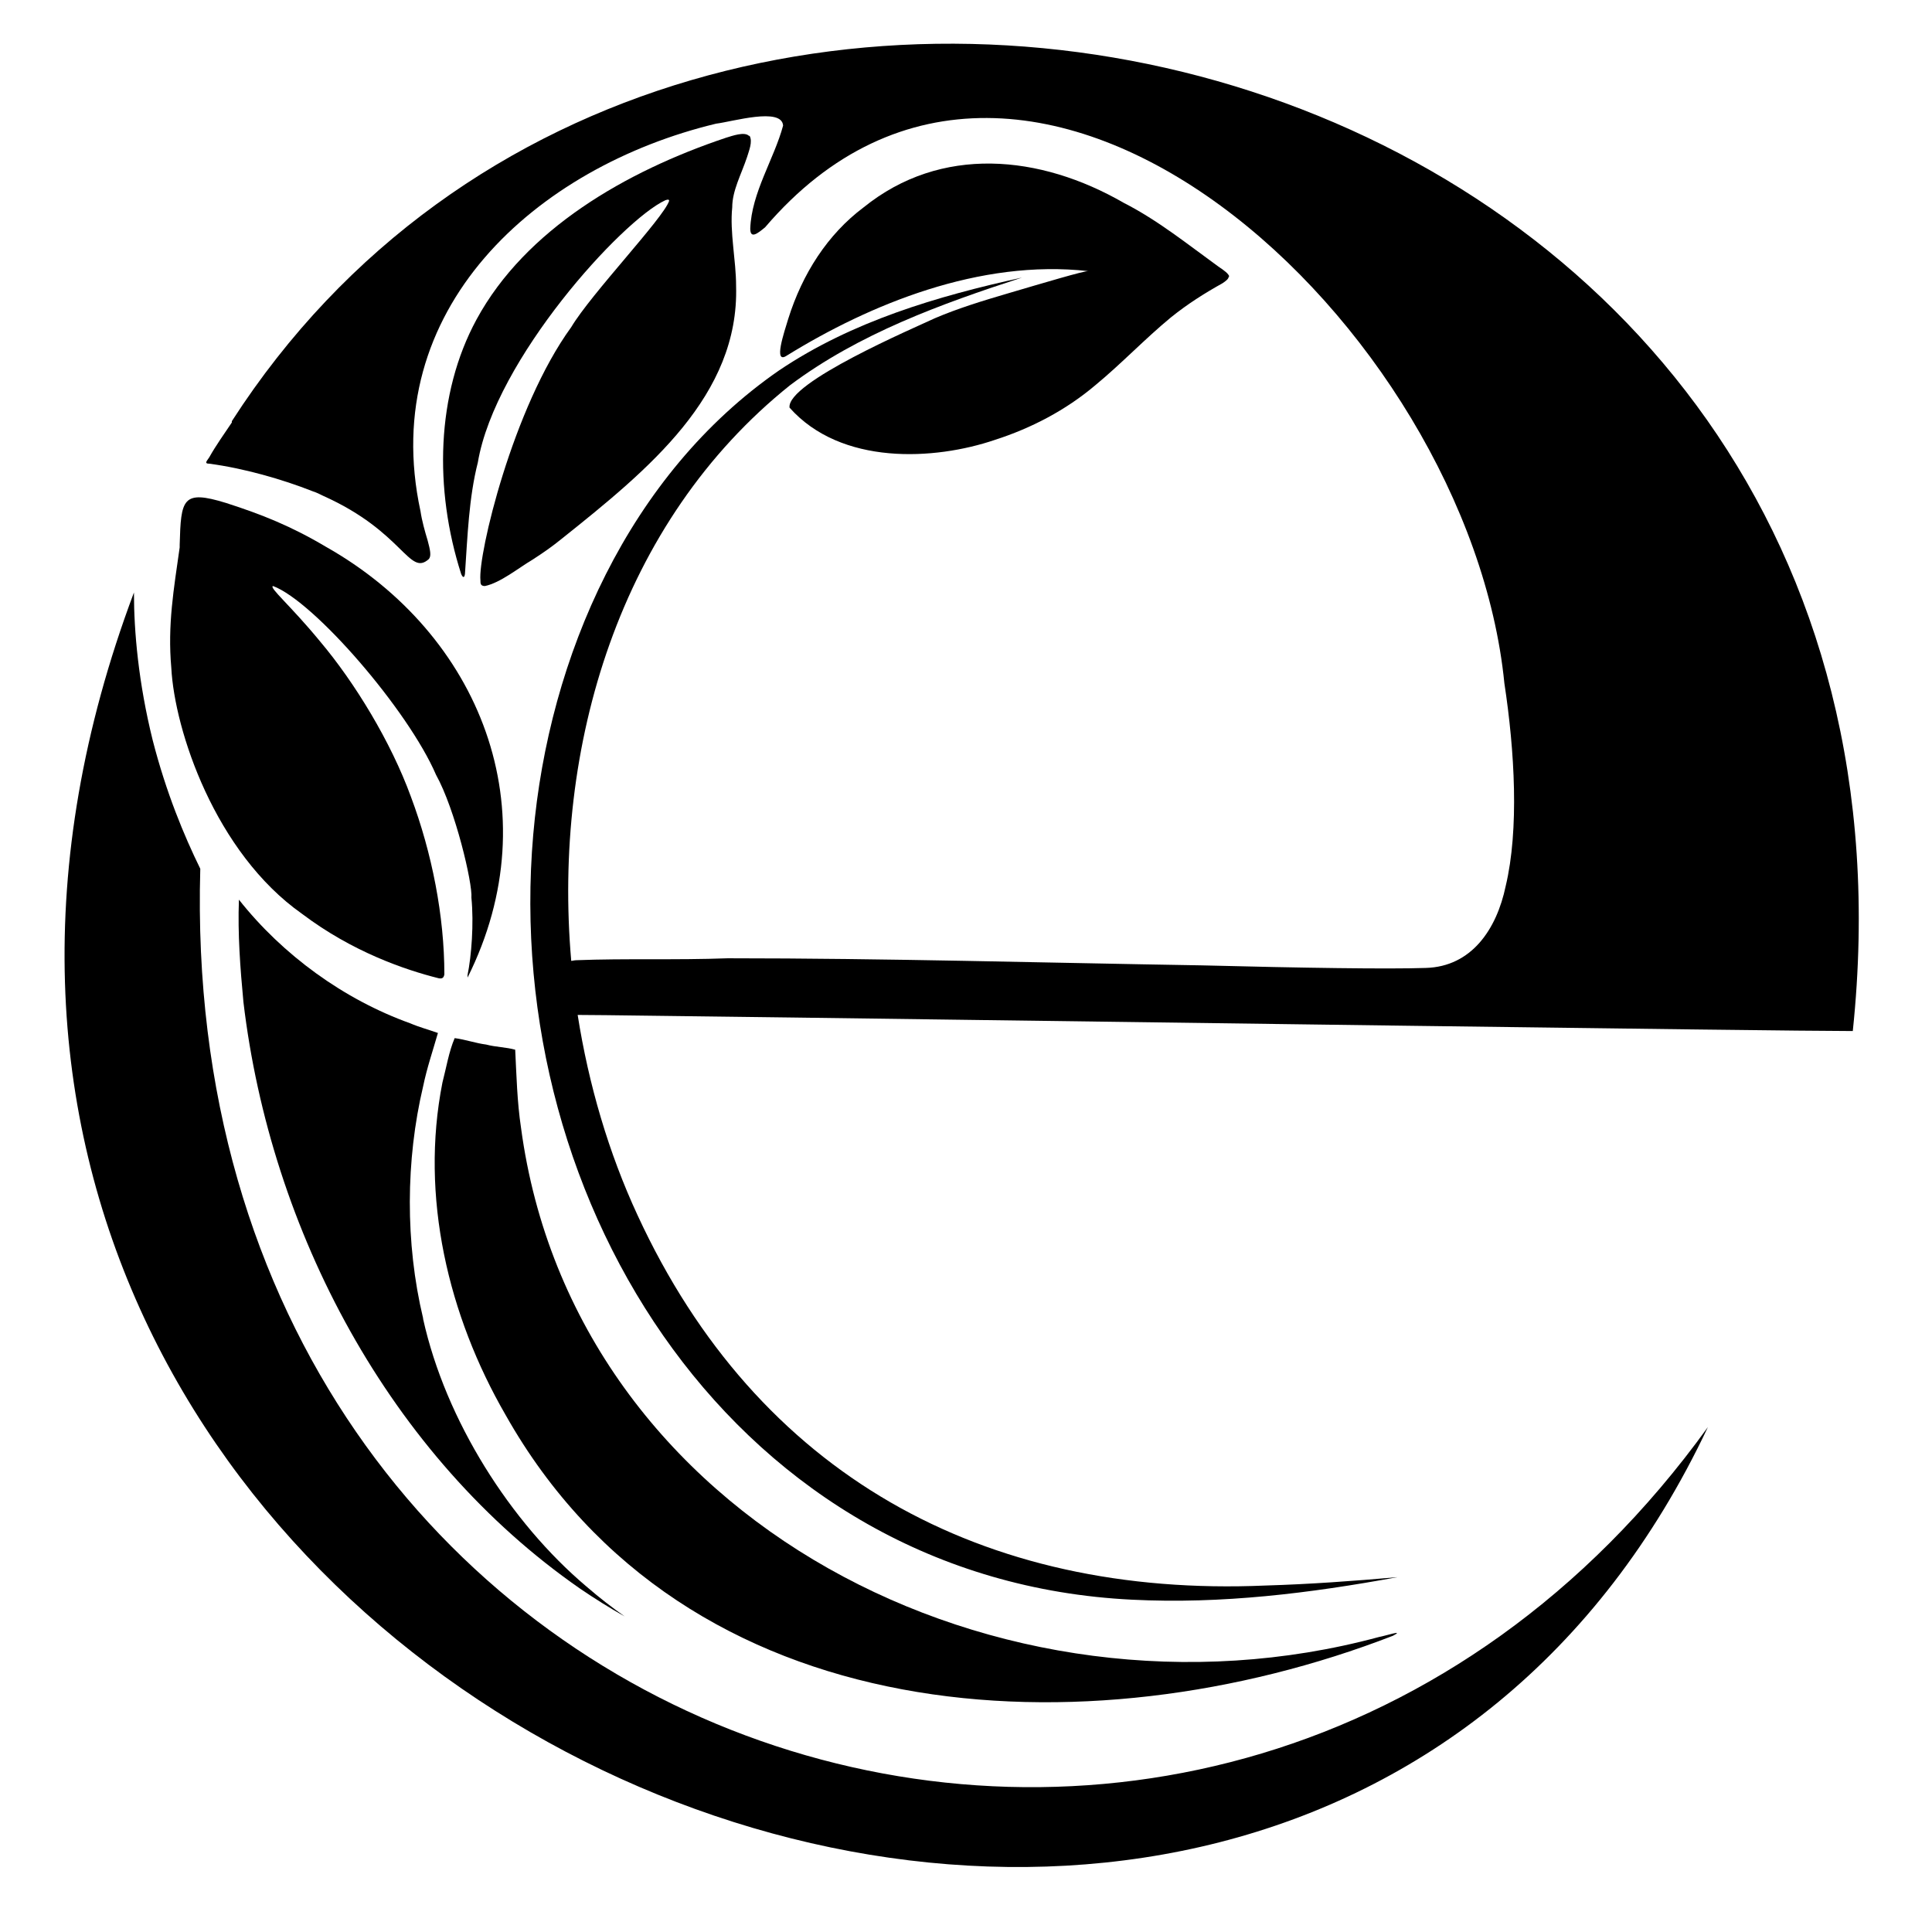 <?xml version="1.0" encoding="UTF-8"?>
<svg xmlns="http://www.w3.org/2000/svg" version="1.1" viewBox="0 0 300 300">
  <defs>
    <style>
      .cls-1 {
        fill: none;
      }
    </style>
  </defs>
  <!-- Generator: Adobe Illustrator 28.7.1, SVG Export Plug-In . SVG Version: 1.2.0 Build 142)  -->
  <g>
    <g id="Layer_1">
      <g>
        <g id="bg-circle">
          <circle id="bg-circle-2" class="cls-1" cx="148.5" cy="146.5" r="138.5"/>
        </g>
        <g id="inner-patch">
          <path id="inner-patch-2" d="M214.1,254.2c-58.6,15.8-125-17.9-133.2-79.1-.6-4-.7-8.1-.9-12.1-1.4-.4-3-.4-4.5-.8-1.6-.2-3.3-.8-4.9-1-.9,2.1-1.3,4.6-1.9,6.9-3.5,17.7.9,36.2,9.8,51.6,27.9,49.5,90.3,52.7,137.8,34.3,1.9-1-1.1,0-2.2.2h0Z"/>
        </g>
        <g id="outer-patch">
          <path id="outer-patch-2" d="M65.7,204.7c-2.8-11.7-2.7-24.6,0-36,.6-2.9,1.5-5.5,2.3-8.3-1.4-.5-2.9-.9-4.3-1.5-10.3-3.7-19.8-10.6-26.6-19.2-.2,5.3.2,10.6.7,15.9,4.2,35.4,22.6,70.5,52.3,91.1,2.2,1.5,4.6,3,6.9,4.3-2.1-1.5-3.8-2.8-6-4.7-11.7-9.9-21.8-25.7-25.3-41.5h0Z"/>
        </g>
        <g id="runtime-leaf">
          <path id="runtime-leaf-2" d="M27.9,85c-.9,6.4-1.9,12-1.3,18.7.5,9.7,6.8,28.7,20.3,38.2,7.8,5.9,16,8.7,21.2,10,.5.1.8,0,.9-.6,0-9-1.9-18.8-5.2-27.6-3.1-8.5-8.7-17.7-14.1-24.1-4.6-5.6-8-8.4-7.3-8.6,6.4,2.4,21,19.3,25.3,29.3,3,5.4,5.7,16.9,5.5,19.1.4,4,0,9.1-.6,12v.3c0,.1,0,.2,0,.1,13-26,1.9-53.4-22-66.9-5.4-3.2-9.9-5-15.5-6.8-6.8-2.1-7-.6-7.2,6.5,0,0,0,.4,0,.4Z"/>
        </g>
        <g id="letter-e">
        <path id="letter-e" d="M265.2,221.6c-76.2,105.6-238.1,53.2-234.1-86.7-2.5-5.1-5.3-11.8-7.4-20-2.2-8.9-2.9-16.8-2.9-22.9-64.2,171,176.6,273.4,244.4,129.6ZM89.9,157.6c0,0-.1,0-.2,0,1.7,10.8,4.8,21.4,9.3,31.1,18.6,40.3,53.6,59.4,97.5,57.5,6.8-.2,13.7-.7,20.5-1.3-13.6,2.5-27.3,4.2-41.2,3.5-61.2-3-98-61.2-93-118.8,2.4-27.7,14.9-56,38.2-72.1,11.3-7.6,24.5-11.5,37.7-14.4-12.6,4.1-25.3,8.7-36,16.7-26.5,21.2-36.9,56.1-34,89.4.2,0,.5-.1.8-.1,7.7-.3,15.4,0,23.5-.3,24.5,0,49.1.7,73.6,1.1,15.6.4,29,.6,34.8.4,7.1-.2,11-6,12.4-12.7,2.1-8.8,1.4-21-.2-31.5-5.5-55.4-73.8-118.8-114.8-70.8-1.1.9-2.3,1.9-2.3.2.2-5.6,3.7-10.8,5.1-16-.2-2.9-7.9-.6-10.4-.3-27.9,6.7-52.7,28.8-45.9,60.2.2,1.4.7,3.2,1.1,4.5.4,1.5.6,2.4.2,2.9-3.1,2.8-3.9-4.2-16.4-9.8-.6-.3-1-.5-1.6-.7-4.8-1.9-10.8-3.6-16.1-4.3-.9,0-.3-.5,0-1,1-1.8,2.3-3.6,3.5-5.4h0v-.2C106.5-44.1,303.8,6.8,287.7,160.1c-12,0-118.2-1.5-164.6-2.1-17.2-.2-29.8-.4-33.2-.4Z"/>
        </g>
        <g id="code-leaf">
          <g id="code-leaf-2">
            <path d="M190.8,42.9c0,.4-.4.7-1,1.1-2.7,1.5-5.4,3.2-8,5.3-4,3.3-7.7,7.2-11.7,10.5-4.6,3.9-10,6.7-15.6,8.5-9.4,3.2-23.9,4-31.9-5-.5-3.9,19.4-12.4,22.6-13.9,3.5-1.5,7.4-2.7,11.5-3.9,5.1-1.5,11.8-3.5,12.3-3.4-16.9-1.9-34,5.2-46.8,13.1-2.2,1.5-.4-3.7.2-5.7,2.2-7,6.1-13.1,11.7-17.3,12-9.7,27.4-8.2,40.4-.7,5.3,2.7,10,6.5,14.7,9.9.9.6,1.6,1.1,1.7,1.6h0Z"/>
          </g>
        </g>
        <g id="data-leaf">
          <path id="data-leaf-2" d="M116.3,21.1c-.7-.7-2.6,0-3.6.3-15.5,5.2-31.1,14.2-38.7,28.2-6.3,11.6-6.6,26.4-2.4,39.5.2.5.5.8.6,0,.4-5.8.6-11.8,2-17.3,2.7-16,22.4-37.6,29.1-40.7.3-.1.6-.2.6.1-.9,2.7-12.1,14.4-15.2,19.6-9.1,12.5-14.5,35.4-14.1,39.3,0,.5,0,.9.7.9,2.4-.5,5.2-2.8,7.4-4.1,1.7-1.1,3-2,4.6-3.3,13.4-10.7,27.5-22.2,27-39.2,0-4-1-8.3-.6-12.2,0-2.6,1.4-5.1,2.3-7.8.3-1,.9-2.4.4-3.3h0Z"/>
        </g>
      </g>
    </g>
  </g>
</svg>
